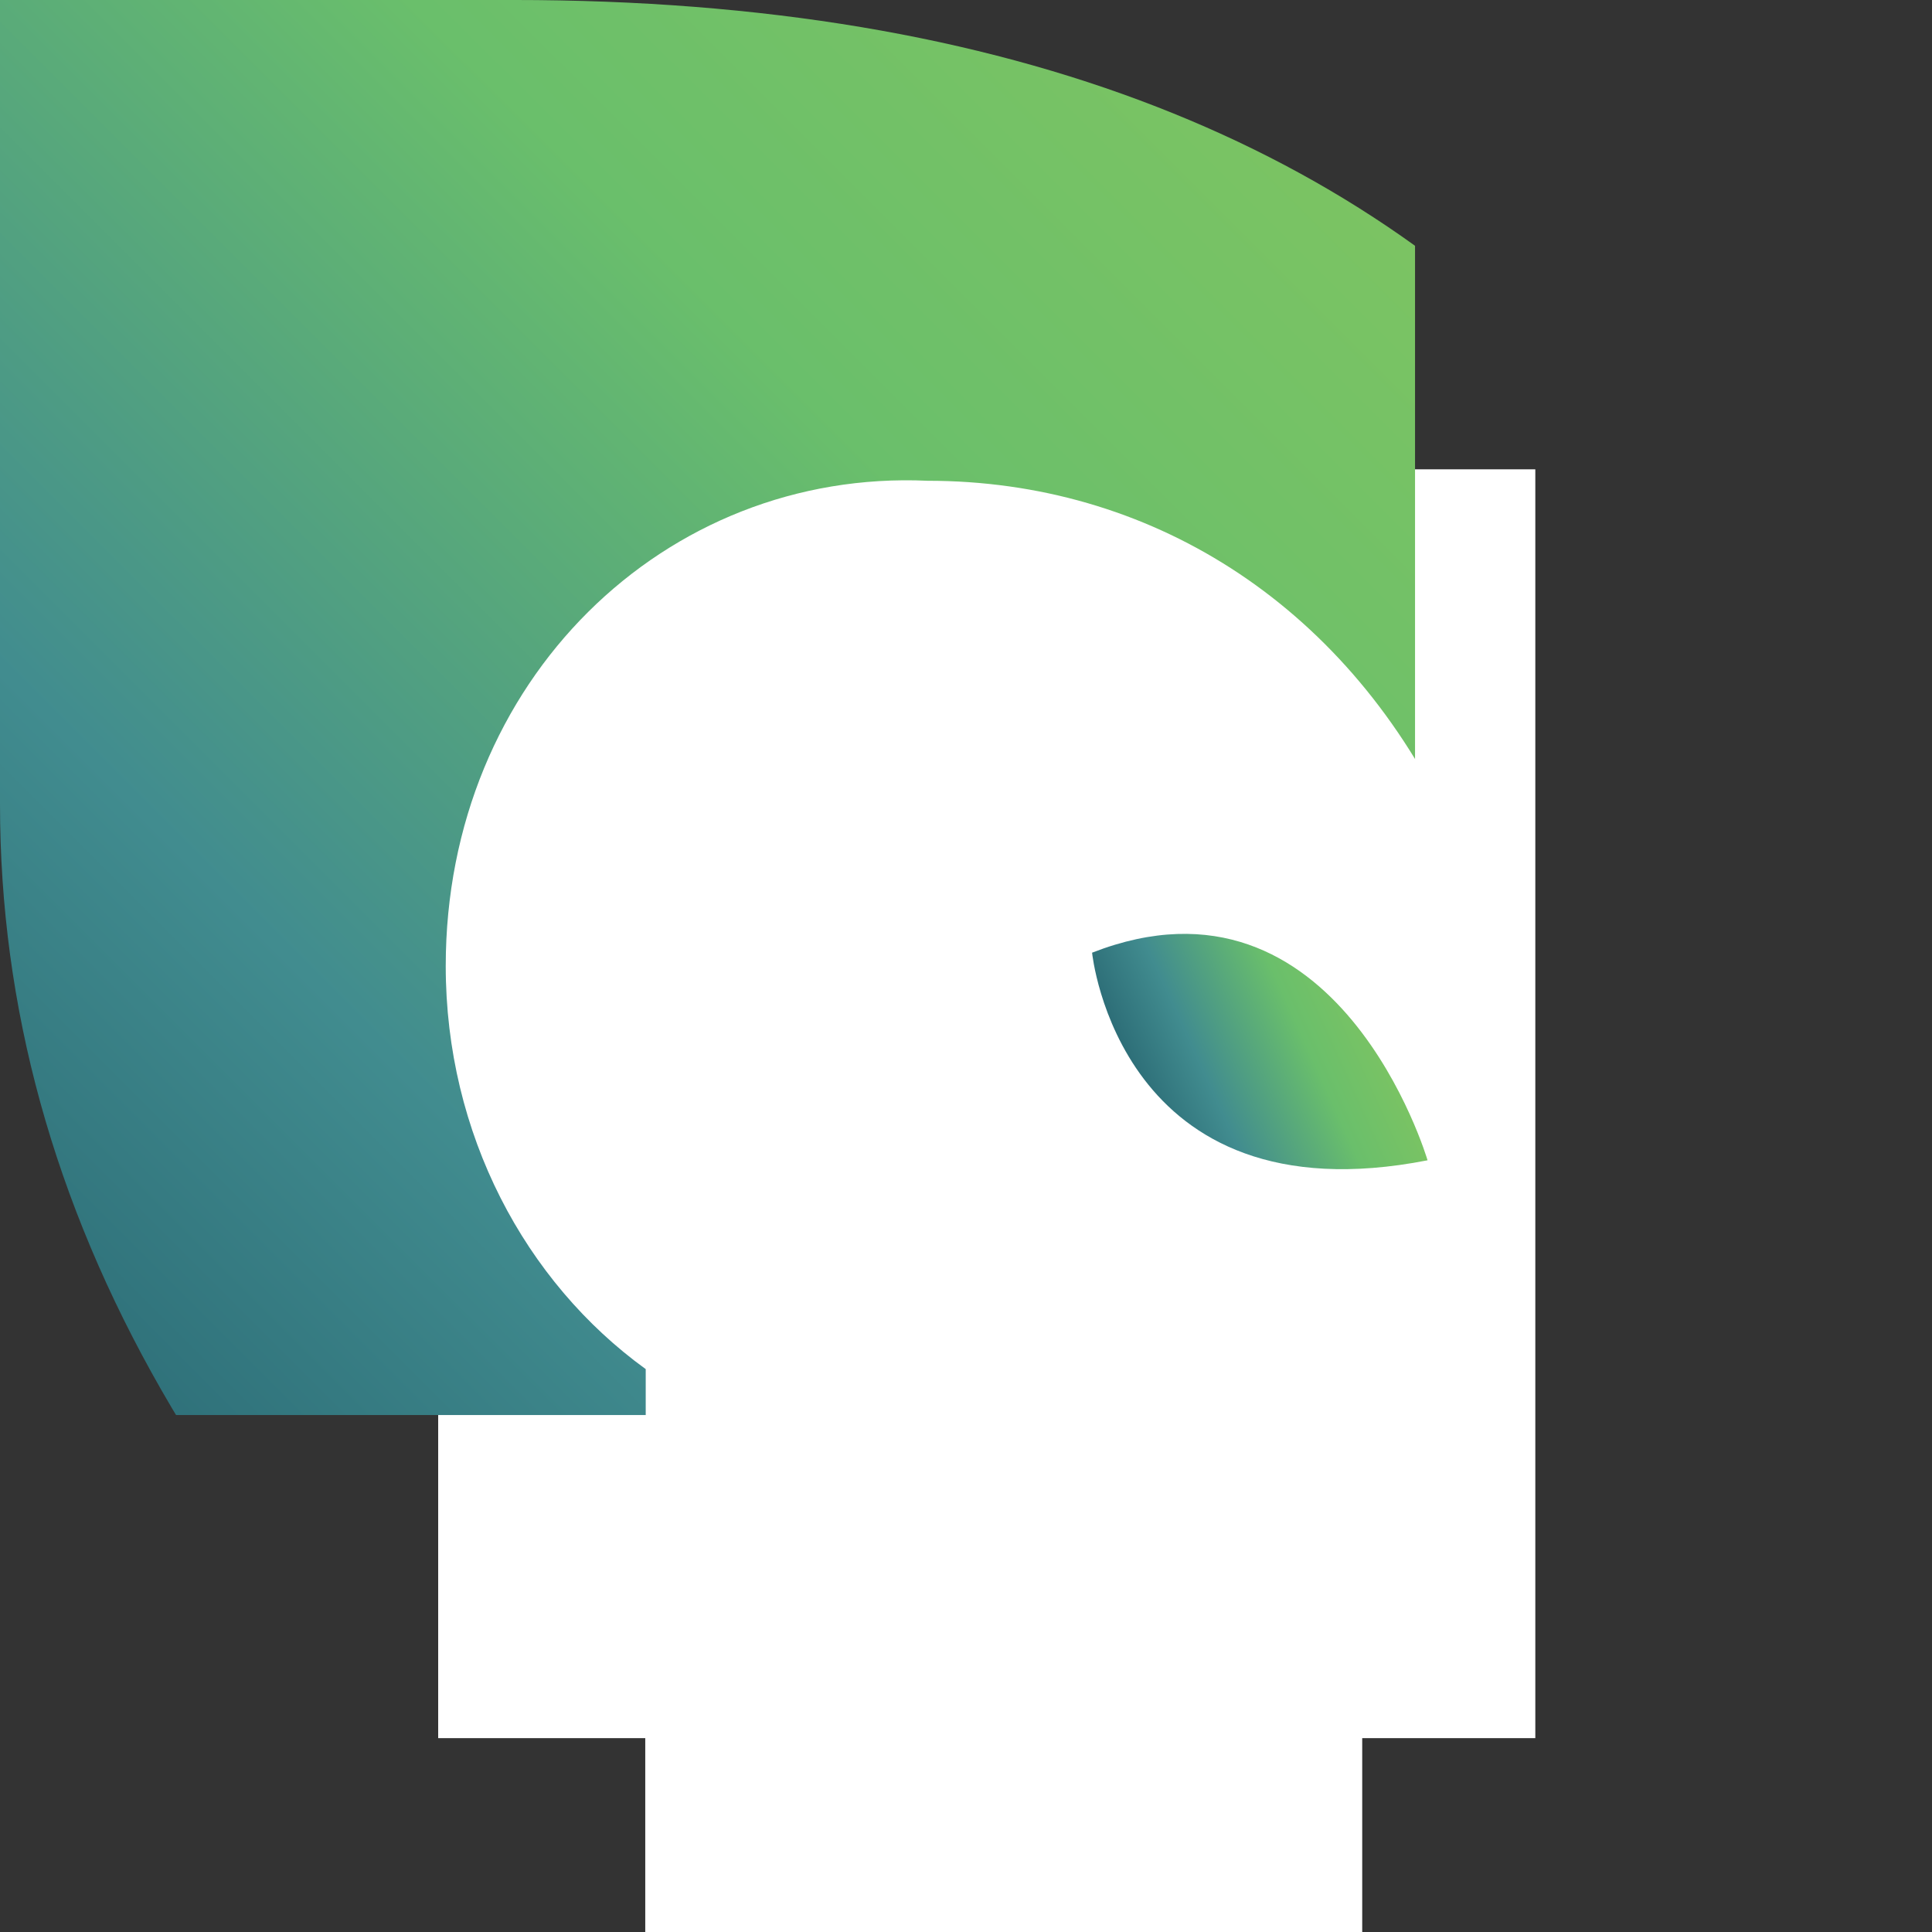 <svg height="4096" viewBox="0 0 4096 4096" width="4096" xmlns="http://www.w3.org/2000/svg" xmlns:xlink="http://www.w3.org/1999/xlink"><rect x="0" y="0" width="4096" height="4096" fill="#333333" stroke="none"/><linearGradient id="a"><stop offset="0" stop-color="#8dc85a"/><stop offset=".394" stop-color="#6abf6b"/><stop offset=".671" stop-color="#418c8f"/><stop offset="1" stop-color="#1a5161"/></linearGradient><linearGradient id="b" x1="99.978%" x2=".022%" xlink:href="#a" y1="0%" y2="100%"/><linearGradient id="c" x1="100%" x2="0%" xlink:href="#a" y1="25.399%" y2="74.601%"/><mask id="d" fill="#fff"><path d="m0 0h4096v4096h-4096z" fill="#fff" fill-rule="evenodd"/></mask><g fill="none" fill-rule="evenodd"><path d="m1368 1795h1520v2301h-1520z" fill="#fff"/><path d="m929 995h2326v2690h-2326z" fill="#fff"/><path d="m0-.02v1705.006c0 859.006 456.326 1656.301 1368.978 2391.885v-1194.241c-255.774-185.06-423.989-498.762-423.989-854.615 0-604.986 464.943-1054.09 1021.799-1028.74 937.576 0 1643.283 1028.74 1064.745 2625.433l-762.18-302.915v754.207h1826.647v-848.849c0-1998.725-890.044-3247.171-3006.84-3247.171z" fill="url(#b)" mask="url(#d)"/><path d="m3026.534 2459.928s-189.109-644.056-711.22-440.157c0 0 56.381 568.352 711.22 440.157" fill="url(#c)"/></g></svg>